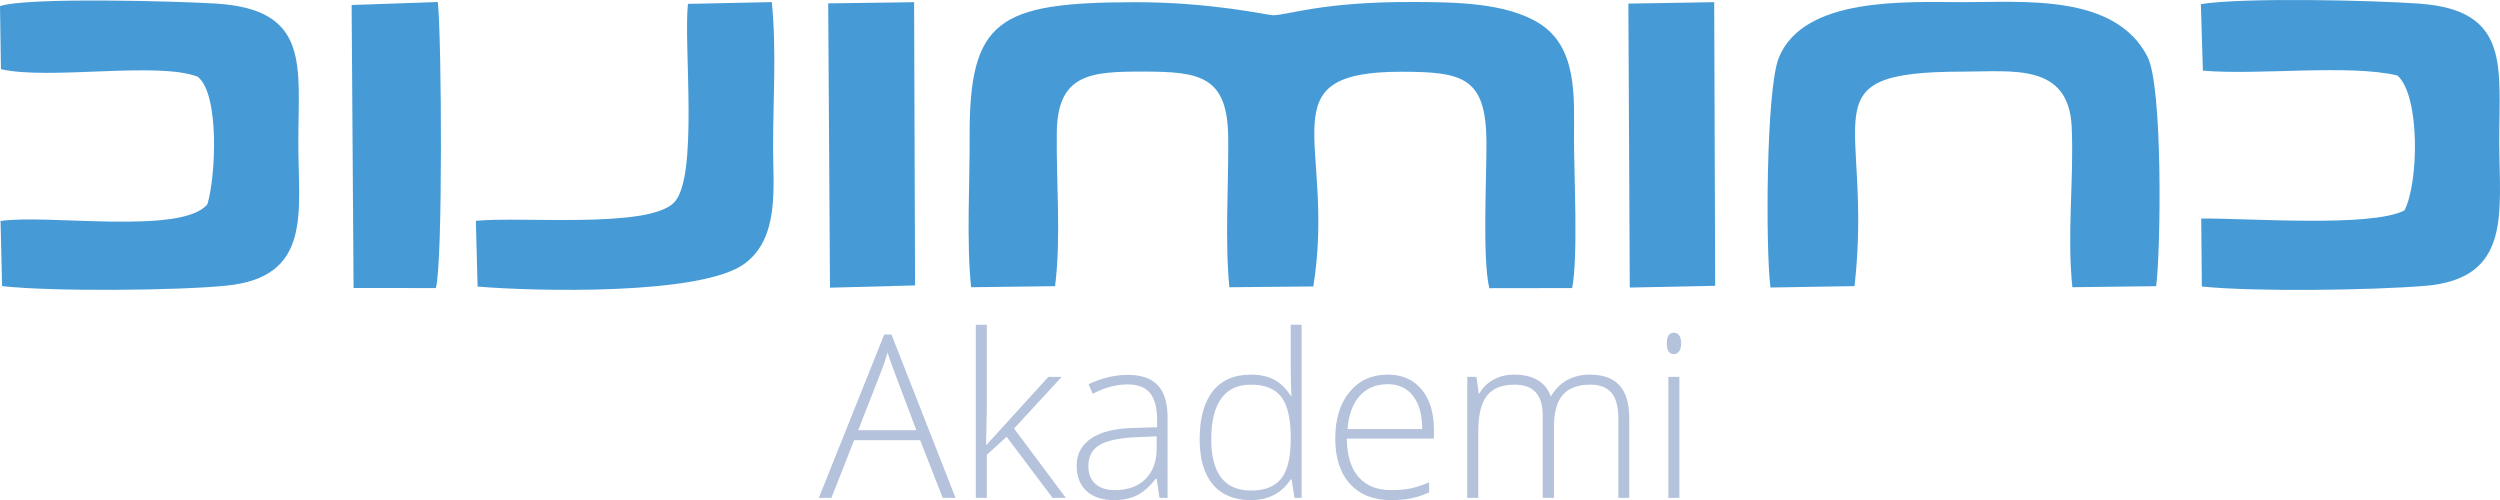 <?xml version="1.0" encoding="UTF-8"?>
<!DOCTYPE svg PUBLIC "-//W3C//DTD SVG 1.0//EN" "http://www.w3.org/TR/2001/REC-SVG-20010904/DTD/svg10.dtd">
<!-- Creator: CorelDRAW 2018 (64-Bit Evaluation Version) -->
<svg xmlns="http://www.w3.org/2000/svg" xml:space="preserve" width="157.433mm" height="31.495mm" version="1.0" style="shape-rendering:geometricPrecision; text-rendering:geometricPrecision; image-rendering:optimizeQuality; fill-rule:evenodd; clip-rule:evenodd"
viewBox="0 0 15335.58 3067.92"
 xmlns:xlink="http://www.w3.org/1999/xlink">
 <defs>
  <style type="text/css">
   <![CDATA[
    .fil0 {fill:#469BD6}
    .fil1 {fill:#B4C2DC;fill-rule:nonzero}
   ]]>
  </style>
 </defs>
 <g id="Layer_x0020_1">
  <g id="_1619286461968">
   <path class="fil0" d="M6472.05 1755.55c37.9,-302.48 6.48,-635.66 10.54,-944.38 4.78,-361.23 210.99,-372.56 534.29,-372.02 345.15,0.55 513.11,27.98 517.25,403.15 3.17,284.75 -21.36,636.13 7.16,919.76l514.87 -4.93c142.32,-885.34 -303.63,-1318.66 543.81,-1317.01 375.68,0.72 516.06,34.38 518.26,432.71 1.18,221.21 -25.89,706.97 17.29,894.91l508.51 -0.72c37.46,-197.59 10.93,-694.33 11.22,-924.25 0.36,-248 20.88,-547.34 -207.62,-695.84 -206.22,-133.98 -540.73,-133.91 -786.78,-134.63 -549.9,-1.54 -757.84,79.9 -851.8,81.38 -27.44,0.43 -378.38,-81.23 -853.05,-80.15 -833.42,1.87 -1011.45,107.51 -1008.1,829.25 1.26,277.12 -19.96,644.15 9.09,919.25l515.06 -6.47z"/>
   <path class="fil0" d="M11376.2 1754.98c117.55,-1043.16 -312.78,-1314.79 663.92,-1315.54 307.37,-0.25 650.76,-54.37 668.24,341.05 14.2,321.96 -30.06,652.66 4.02,981.35l514.08 -6.37c29.31,-234.01 40.13,-1224.21 -52.75,-1406.36 -198.42,-389.06 -759.49,-335.34 -1133.59,-335.88 -343.28,-0.5 -975.85,-35.59 -1128.34,340.66 -78.71,194.21 -81.58,1170.27 -51.49,1409.82l515.91 -8.74z"/>
   <path class="fil0" d="M13506.69 1757.53c322.54,33.12 1032.12,23.12 1365.84,-3.63 537.28,-43.05 459.68,-449.07 458.53,-880.67 -1.19,-461.8 71.45,-810.08 -489.38,-850.9 -282.27,-20.53 -1079.44,-39.01 -1341.07,2.91l12.4 408.08c339.81,29.7 893.91,-41.03 1193.5,29.74 140.91,125.88 129.92,660.93 43.11,827.67 -205.43,105.86 -963.19,46.71 -1246.82,49.91l3.89 416.89z"/>
   <path class="fil0" d="M12.8 1755c297.51,34.09 1067.03,27.91 1373.15,-2.41 532.2,-52.68 443.74,-451.92 444.04,-879.37 0.28,-471.37 74.03,-814.69 -504.34,-851.26 -225.31,-14.23 -1162.96,-40.99 -1325.64,15.83l5.83 386.53c295.85,68.22 959.92,-48.69 1206.52,46.1 135.92,105.07 110.89,616.24 59.83,782.72 -156.92,190.03 -984.55,58.89 -1268.86,102.54l9.49 399.3z"/>
   <path class="fil0" d="M2929.67 1757.85c347.45,29.45 1371.74,55.3 1637.5,-140.31 215.21,-158.39 175.26,-466.51 175.15,-713.89 -0.11,-291.22 21.46,-596.57 -7.88,-890.74l-514.44 10.9c-28.22,254.14 67.9,1074.15 -88.31,1221.76 -167.27,158.07 -940.32,80.65 -1212.8,109.13l10.78 403.15z"/>
   <path class="fil0" d="M2168.91 1766.48l504.6 0.54c43.29,-143.4 36.28,-1541.13 12.01,-1754.86l-528.54 18.37 11.93 1735.95z"/>
   <path class="fil0" d="M9997.35 1764l523.97 -10.86 -6 -1739.8 -526.49 8.74 8.52 1741.92z"/>
   <path class="fil0" d="M5091.24 1764.68l521.99 -13.87 -5.93 -1737.32 -526.88 7.27 10.82 1743.93z"/>
  </g>
  <path class="fil1" d="M5644.56 2700.44l-405.21 0 -139.27 353.49 -77.09 0 401.04 -1001.85 44.48 0 392.84 1001.85 -78.46 0 -138.32 -353.49zm-380.08 -61.5l356.78 0 -135.78 -359.57c-11.4,-28.15 -24.92,-67.31 -40.99,-117.36 -12.33,43.54 -25.6,83.13 -40.27,118.76l-139.74 358.17zm787.61 89.43l378.66 -416.39 81.95 0 -292.26 316.71 317.43 425.24 -81.3 0 -281.76 -374.71 -121.58 110.64 0 264.07 -67.52 0 0 -1061.93 67.52 0 0 532.35 -4.64 204.03 3.49 0zm1060.27 325.56l-17.01 -117.36 -5.57 0c-37.25,47.96 -75.69,81.73 -115.06,101.54 -39.33,19.77 -85.91,29.81 -139.48,29.81 -72.88,0 -129.48,-18.66 -170,-55.91 -40.52,-37.46 -60.77,-88.96 -60.77,-155.09 0,-72.41 30.28,-128.54 90.58,-168.6 60.34,-40.06 147.42,-61.24 261.77,-63.37l141.09 -4.17 0 -49.15c0,-70.54 -14.2,-123.65 -42.82,-159.75 -28.66,-35.86 -75.01,-53.8 -138.58,-53.8 -68.68,0 -139.95,19.1 -213.77,57.29l-25.17 -58.69c81.51,-38.18 161.88,-57.28 241.52,-57.28 81.48,0 142.29,21.22 182.56,63.36 40.31,42.36 60.56,108.27 60.56,197.95l0 493.23 -49.84 0zm-273.17 -47.5c79.18,0 141.82,-22.58 187.49,-67.99 45.63,-45.2 68.67,-108.06 68.67,-188.64l0 -73.14 -129.69 5.36c-104.36,5.13 -178.64,21.43 -222.87,48.9 -44.48,27.47 -66.6,70.54 -66.6,128.8 0,46.32 14.21,82.42 42.62,108.06 28.4,25.85 68.67,38.65 120.38,38.65zm834.43 -708.44c53.55,0 99.89,9.78 139.01,29.34 39.12,19.56 74.07,53.11 105.03,100.4l4.21 0c-2.81,-57.32 -4.21,-113.67 -4.21,-168.61l0 -267.13 66.85 0 0 1061.93 -44.26 0 -17.23 -112.94 -5.36 0c-56.34,84.53 -137.39,126.93 -242.89,126.93 -102.22,0 -180.46,-31.93 -234.51,-95.5 -54.01,-63.79 -81.27,-156.49 -81.27,-278.53 0,-128.3 27,-226.35 80.58,-294.1 53.55,-67.78 131.57,-101.79 234.05,-101.79zm0 61.49c-81.05,0 -141.85,28.41 -182.59,85.48 -40.52,57.06 -61.02,139.73 -61.02,248.25 0,210.75 81.73,316.03 244.75,316.03 83.82,0 145.09,-24.49 184.21,-73.14 39.12,-48.91 58.68,-129.27 58.68,-241.49l0 -11.65c0,-114.82 -19.35,-197.48 -57.53,-247.78 -38.4,-50.53 -100.61,-75.7 -186.51,-75.7zm859.78 708.44c-107.8,0 -191.87,-33.33 -252.21,-99.67 -60.31,-66.39 -90.37,-159.55 -90.37,-279.25 0,-118.3 29.13,-213.09 87.35,-284.1 58.21,-71.28 136.71,-106.91 235.45,-106.91 87.3,0 156.23,30.28 206.78,91.08 50.53,60.52 75.7,142.97 75.7,247.32l0 54.27 -534.47 0c0.94,102.44 24.7,180.68 71.48,234.73 46.6,54.04 113.41,81.05 200.29,81.05 42.39,0 79.43,-3.02 111.53,-8.84 32.15,-5.83 72.67,-18.62 121.83,-38.18l0 61.45c-41.94,18.2 -80.59,30.53 -116.01,37.04 -35.38,6.76 -74.5,10.03 -117.36,10.03zm-19.77 -711.24c-71.53,0 -128.81,23.52 -172.1,70.81 -43.11,47.28 -68.46,115.53 -75.69,204.48l458.52 0c0,-86.4 -18.62,-153.71 -55.87,-202.37 -37.29,-48.69 -88.96,-72.92 -154.86,-72.92zm1413.77 697.25l0 -486.47c0,-72.2 -14.2,-125.06 -42.35,-158.14 -28.19,-33.3 -71.52,-49.84 -129.73,-49.84 -75.91,0 -132.04,20.96 -168.61,62.64 -36.31,41.93 -54.47,107.58 -54.47,197.26l0 434.55 -68.94 0 0 -506.75c0,-125.06 -57.28,-187.7 -171.87,-187.7 -77.78,0 -134.59,22.59 -170.01,67.79 -35.38,45.41 -53.32,117.83 -53.32,217.25l0 409.41 -67.52 0 0 -741.95 56.13 0 14.2 102.01 4.17 0c20.5,-36.81 49.62,-65.44 87.34,-85.72 37.72,-20.24 79.43,-30.28 124.85,-30.28 116.89,0 191.86,43.8 225.16,131.6l2.81 0c23.98,-42.17 56.6,-74.75 97.12,-97.59 40.74,-22.58 87.08,-34.02 139.01,-34.02 80.83,0 141.6,21.68 182.12,64.76 40.52,43.3 60.76,112.01 60.76,206.07l0 485.1 -66.84 0zm374.25 0l-67.53 0 0 -741.95 67.53 0 0 741.95zm-77.1 -947.8c0,-43.54 14.46,-65.23 43.11,-65.23 13.96,0 24.92,5.61 33.05,17.01 7.91,11.4 11.9,27.47 11.9,48.22 0,20.5 -3.99,36.54 -11.9,48.43 -8.13,11.87 -19.09,17.7 -33.05,17.7 -28.66,0 -43.11,-22.12 -43.11,-66.13z"/>
 </g>
</svg>
